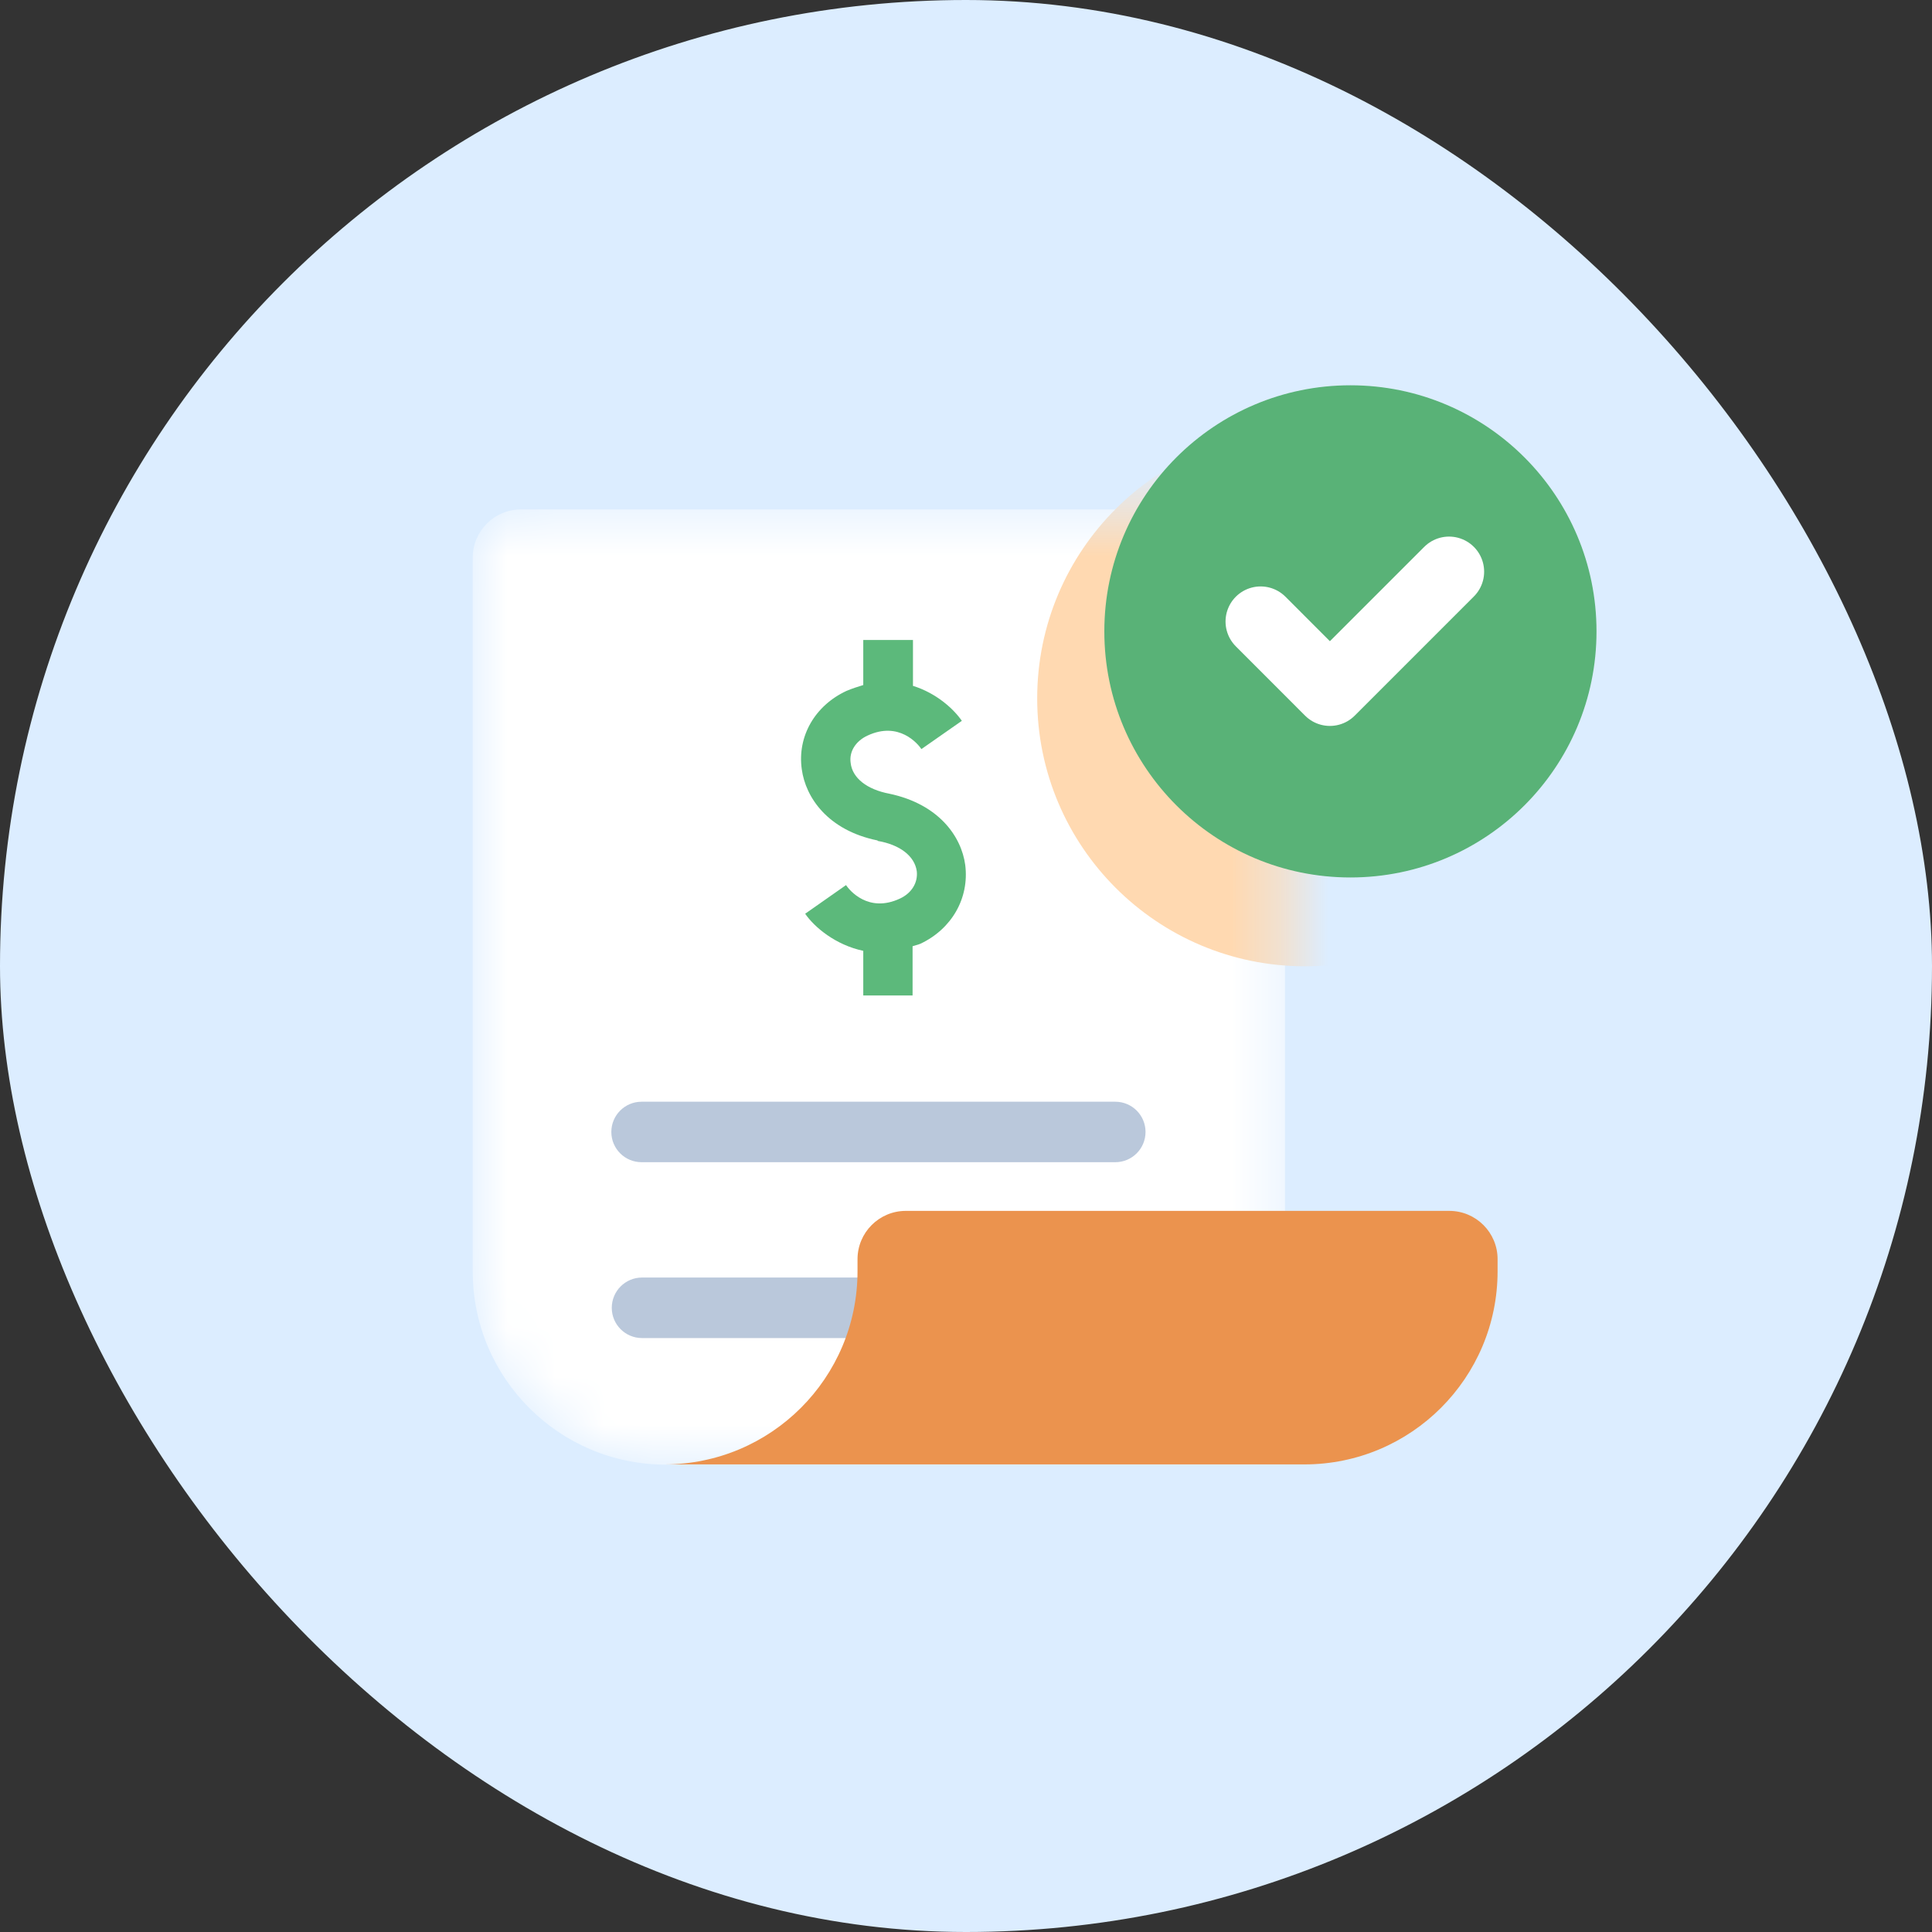 <svg width="40" height="40" viewBox="0 0 40 40" fill="none" xmlns="http://www.w3.org/2000/svg">
<rect x="0" y="0" width="40" height="40" fill="#333333" stroke="none"/>
<rect width="40" height="40" rx="20" fill="#DCEDFF"/>
<mask id="mask0_6209_28522" style="mask-type:alpha" maskUnits="userSpaceOnUse" x="9" y="10" width="18" height="21">
<path d="M25.605 10.547H10.787C10.234 10.547 9.787 10.995 9.787 11.547V26.324C9.787 28.533 11.578 30.324 13.787 30.324H26.605V11.547C26.605 10.995 26.157 10.547 25.605 10.547Z" fill="white"/>
</mask>
<g mask="url(#mask0_6209_28522)">
<path d="M25.605 10.547H10.787C10.234 10.547 9.787 10.995 9.787 11.547V26.324C9.787 28.533 11.578 30.324 13.787 30.324H26.605V11.547C26.605 10.995 26.157 10.547 25.605 10.547Z" fill="white"/>
<path d="M13.292 27.703L18.582 27.703C18.928 27.703 19.209 27.423 19.209 27.077C19.209 26.731 18.928 26.45 18.582 26.45L13.292 26.45C12.947 26.45 12.666 26.731 12.666 27.077C12.666 27.423 12.947 27.703 13.292 27.703Z" fill="#BAC8DB"/>
<path d="M13.283 24.062L23.091 24.062C23.437 24.062 23.717 23.782 23.717 23.436C23.717 23.09 23.437 22.81 23.091 22.81L13.283 22.81C12.937 22.81 12.657 23.09 12.657 23.436C12.657 23.782 12.937 24.062 13.283 24.062Z" fill="#BAC8DB"/>
<path d="M18.414 16.433C17.952 16.346 17.647 16.11 17.612 15.796C17.577 15.561 17.716 15.343 17.96 15.23C18.614 14.924 19.007 15.404 19.077 15.509L19.914 14.924C19.739 14.671 19.382 14.349 18.902 14.2V13.25H17.873V14.183C17.76 14.218 17.647 14.253 17.524 14.305C16.87 14.61 16.504 15.247 16.6 15.927C16.679 16.512 17.141 17.192 18.17 17.401V17.41C18.632 17.488 18.937 17.724 18.981 18.038C19.007 18.273 18.876 18.491 18.632 18.604C17.978 18.91 17.585 18.43 17.516 18.325L16.67 18.918C16.862 19.197 17.298 19.564 17.873 19.686V20.61H18.894V19.59C18.946 19.572 18.998 19.564 19.059 19.538C19.705 19.232 20.071 18.596 19.984 17.907C19.905 17.323 19.443 16.651 18.414 16.433Z" fill="#5CB97B"/>
<ellipse cx="27.02" cy="14.46" rx="5.546" ry="5.546" fill="#FFD9B1"/>
</g>
<ellipse cx="27.959" cy="13.072" rx="5.095" ry="5.095" fill="#59B277"/>
<path d="M26.1 12.868L27.534 14.303L30.001 11.836" stroke="white" stroke-width="1.453" stroke-linecap="round" stroke-linejoin="round"/>
<path d="M17.754 26.07V26.319C17.754 28.528 15.964 30.319 13.754 30.319H27.006C29.215 30.319 31.006 28.528 31.006 26.319V26.07C31.006 25.518 30.558 25.07 30.006 25.07H18.754C18.202 25.07 17.754 25.518 17.754 26.07Z" fill="#EB934E"/>
</svg>
